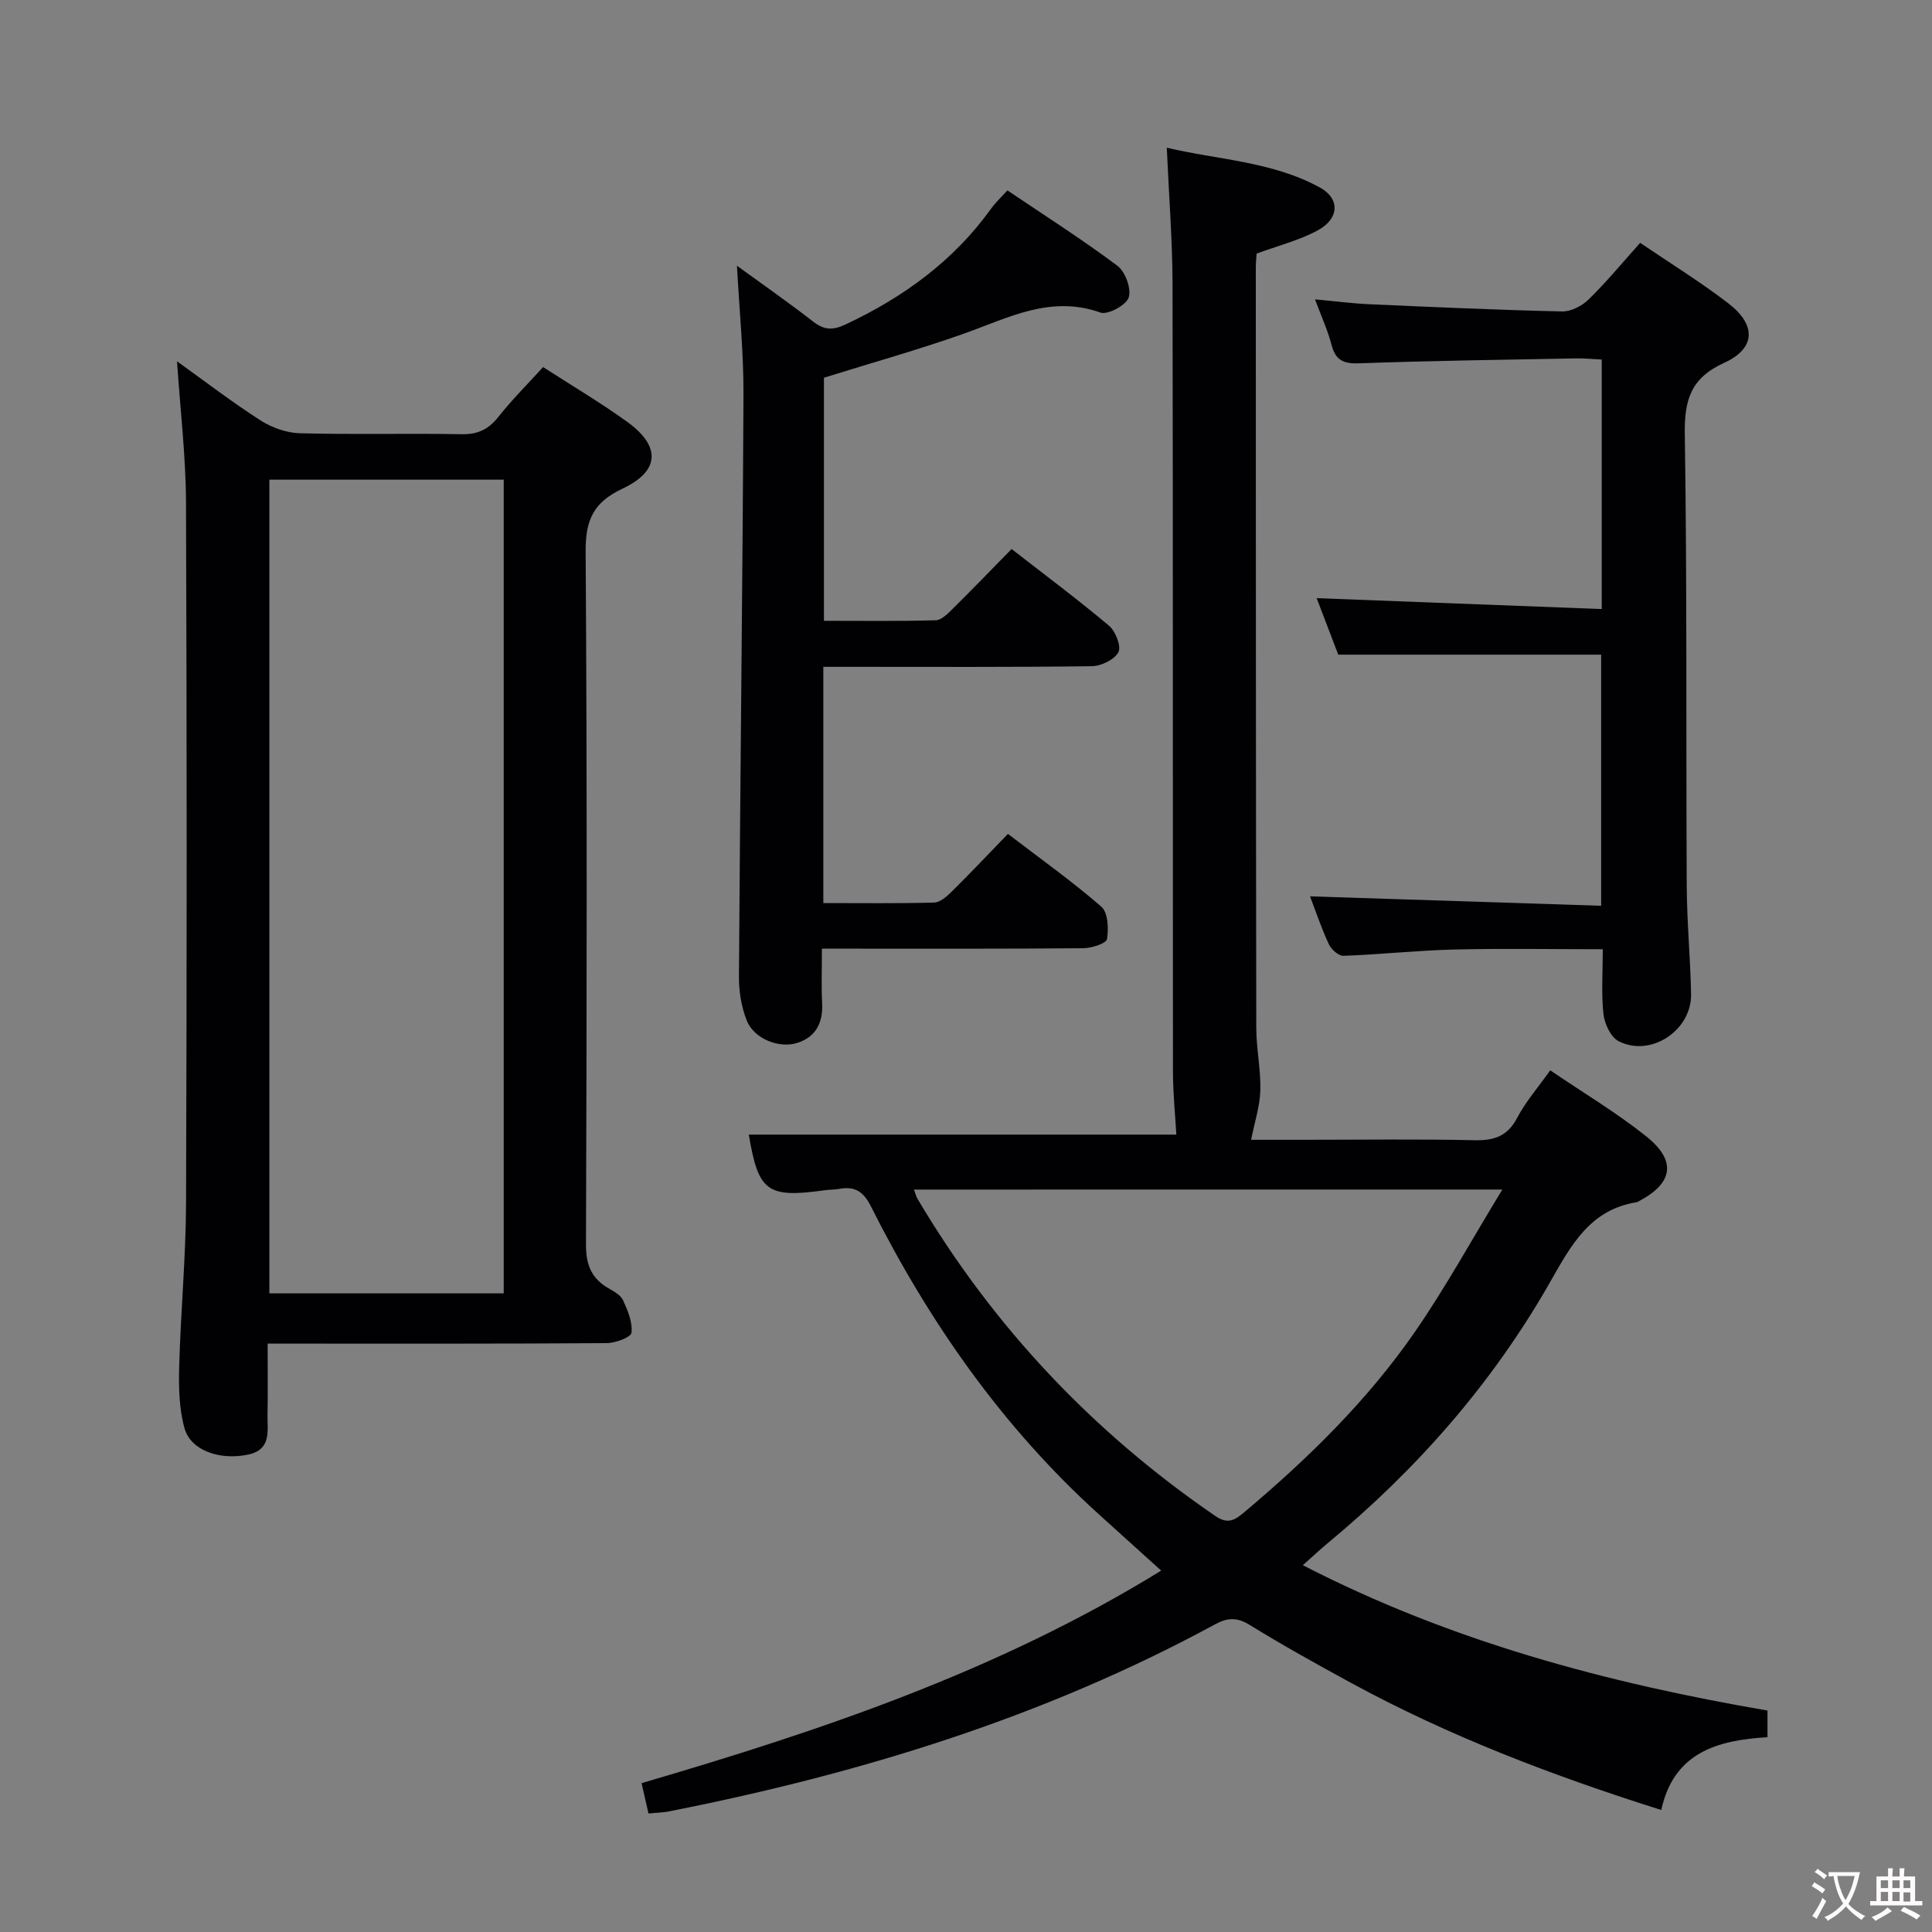 <svg enable-background="new 0 0 400 400" viewBox="0 0 400 400" xmlns="http://www.w3.org/2000/svg"><rect x="0" y="0" width="400" height="400" fill="#808080" stroke="none"/><g fill="#010103"><path d="m134.26 375.46c-.51-2.23-.91-4-1.43-6.28 37.22-10.9 73.81-23.19 107.58-44-4.55-4.11-8.71-7.85-12.85-11.61-20.02-18.11-35.19-39.84-47.25-63.81-1.56-3.1-3.33-4.2-6.53-3.62-.98.18-1.99.15-2.98.28-11.99 1.68-13.78.31-15.77-11.51h88.52c-.21-3.8-.7-8.48-.7-13.15-.05-54.31.02-108.63-.09-162.94-.02-9.12-.75-18.24-1.19-28.24 10.55 2.51 21.75 2.81 31.68 8.23 4.23 2.31 4.07 6.47-.47 8.91-3.88 2.08-8.29 3.19-12.61 4.78-.06.92-.17 1.91-.17 2.9.01 52.48.01 104.96.1 157.44.01 4.31.95 8.62.84 12.91-.09 3.26-1.17 6.5-1.91 10.23h10.73c11.83 0 23.66-.17 35.49.09 4.09.09 6.85-.8 8.86-4.63 1.75-3.33 4.29-6.24 6.85-9.84 6.83 4.65 13.7 8.74 19.89 13.68 6.34 5.07 5.54 9.7-1.55 13.42-.15.08-.29.19-.45.21-9.73 1.53-13.65 9.05-17.98 16.64-11.91 20.89-27.56 38.7-46.07 54.02-1.53 1.27-2.98 2.64-5.06 4.49 30.57 15.74 62.86 24.37 96.2 30.09v5.52c-10.31.61-19.41 3.12-21.99 15.07-22.54-7.12-44.05-15.32-64.38-26.4-7.01-3.82-14-7.7-20.79-11.89-2.65-1.63-4.57-1.58-7.23-.14-35.35 19.19-73.31 30.85-112.59 38.63-1.44.33-2.93.35-4.7.52zm54.96-129.17c.39 1.04.5 1.52.75 1.93 15.68 26.47 36.3 48.29 61.68 65.67 2.64 1.81 4.12.75 6.01-.84 13.16-11.08 25.43-23.07 35.24-37.24 6.36-9.19 11.76-19.06 18.14-29.53-41.59.01-81.47.01-121.82.01z"/><path d="m36.65 74.81c5.73 4.1 11.35 8.42 17.29 12.23 2.34 1.5 5.39 2.59 8.14 2.66 11.16.3 22.33-.01 33.49.2 3.37.06 5.57-1.01 7.62-3.6 2.78-3.51 5.97-6.69 9.25-10.3 5.82 3.76 11.81 7.29 17.42 11.34 6.98 5.04 6.8 10.17-.98 13.83-6.04 2.84-7.68 6.52-7.63 13.05.32 47.82.23 95.65.07 143.47-.01 4.15 1.12 6.98 4.64 9.02 1.14.66 2.55 1.42 3.04 2.5.97 2.12 1.99 4.56 1.74 6.72-.11.94-3.32 2.14-5.14 2.15-21.66.15-43.32.1-64.99.1-1.48 0-2.95 0-5.2 0 0 5.13.07 9.91-.02 14.69-.07 3.36.91 7.29-4.12 8.31-5.81 1.18-11.8-.86-13.08-5.51-1.12-4.06-1.21-8.52-1.09-12.79.31-11.3 1.38-22.59 1.42-33.88.17-48.32.17-96.65-.01-144.97-.04-9.59-1.19-19.16-1.86-29.22zm67.64 24.5c-16.38 0-32.32 0-48.52 0v168.47h48.52c0-56.14 0-112.06 0-168.47z"/><path d="m170.17 196.41c0 4.29-.14 7.79.04 11.26.21 3.97-1.2 6.92-5 8.21-3.8 1.3-9.06-.77-10.58-4.54-1.14-2.83-1.66-6.09-1.64-9.16.25-40.13.75-80.26.94-120.4.04-8.76-.86-17.52-1.35-26.76 5.25 3.82 10.63 7.56 15.8 11.58 2.28 1.77 4.05 1.8 6.67.58 11.98-5.62 22.35-13.14 30.14-23.97.95-1.33 2.18-2.46 3.39-3.79 7.72 5.22 15.45 10.13 22.76 15.6 1.64 1.23 2.92 4.73 2.35 6.56-.49 1.58-4.34 3.67-5.86 3.13-10.34-3.67-19.04 1.09-28.21 4.35-9.37 3.32-18.96 6-29.03 9.14v50.33c7.62 0 15.38.11 23.13-.11 1.22-.03 2.54-1.41 3.57-2.42 4.03-3.98 7.95-8.05 12.15-12.33 6.93 5.39 13.72 10.45 20.18 15.89 1.35 1.14 2.57 4.27 1.93 5.47-.81 1.54-3.55 2.87-5.48 2.9-16.66.22-33.32.13-49.98.13-1.78 0-3.57 0-5.63 0v48.91c7.73 0 15.34.1 22.93-.1 1.24-.03 2.63-1.26 3.63-2.25 3.79-3.74 7.45-7.62 11.66-11.97 6.66 5.1 13.25 9.78 19.33 15.06 1.39 1.21 1.55 4.56 1.17 6.73-.16.91-3.18 1.86-4.9 1.88-15.99.14-31.99.09-47.98.09-1.81 0-3.61 0-6.13 0z"/><path d="m271.23 185.58c20.14.65 40.03 1.29 60.27 1.95 0-17.84 0-34.76 0-51.99-17.97 0-35.99 0-54.43 0-1.43-3.75-3.01-7.87-4.47-11.7 19.8.76 39.28 1.51 59.02 2.26 0-17.85 0-34.46 0-51.66-1.85-.09-3.61-.27-5.36-.24-14.97.28-29.95.49-44.92 1.02-3.24.12-4.83-.67-5.66-3.82-.79-3.02-2.11-5.9-3.42-9.42 4.14.38 7.72.85 11.3 1.01 13.28.59 26.57 1.19 39.86 1.49 1.84.04 4.13-1.15 5.5-2.49 3.67-3.59 6.95-7.58 10.66-11.71 6.24 4.24 12.47 8.08 18.25 12.52 5.84 4.48 5.69 9.34-.86 12.32-6.9 3.14-8.26 7.66-8.15 14.77.48 31.15.24 62.31.4 93.47.04 7.48.75 14.95.9 22.43.15 7.56-8.4 13.21-15.03 9.76-1.61-.84-2.89-3.58-3.11-5.59-.47-4.24-.14-8.57-.14-13.43-10.62 0-20.73-.19-30.84.06-7.63.19-15.24 1.03-22.86 1.3-1.01.04-2.52-1.34-3.03-2.43-1.54-3.31-2.69-6.77-3.88-9.88z"/></g><path d="m377.9 391.2c-.2.3-.4.5-.6.8-.7-.6-1.4-1-2.2-1.5.2-.3.4-.5.5-.8.6.4 1.4.8 2.3 1.5zm-1.8 6.1c-.2-.2-.5-.4-.9-.6.4-.6.8-1.2 1.2-1.9s.7-1.3.9-1.9c.3.3.5.5.8.7-.7 1.3-1.4 2.6-2 3.7zm2.2-9c-.3.3-.5.5-.6.8-.6-.6-1.3-1.1-2-1.5.3-.3.5-.5.6-.7.6.5 1.3.9 2 1.4zm.3.2v-.9h2 4.5c-.3 1.3-.6 2.5-1 3.6s-.9 2.1-1.4 3c.4.5 1 1 1.6 1.4s1.2.8 1.9 1.1c-.3.2-.5.4-.8.8-.4-.3-1-.7-1.6-1.2s-1.2-1.1-1.6-1.6c-.5.6-1.1 1.1-1.7 1.6s-1.4.9-2.1 1.4c-.1-.3-.3-.5-.7-.8.6-.2 1.2-.5 1.9-1s1.4-1.1 2-1.8c-.5-.8-.9-1.6-1.2-2.5s-.6-2-.8-3.2c-.4.1-.7.1-1 .1zm2.5 2.7c.3 1 .7 1.7 1 2.2.3-.5.6-1.1 1-2s.6-1.9.9-3h-3.2-.4c.1.9.3 1.8.7 2.8z" fill="#fcfafa"/><path d="m396.5 388.5v1.5 3.6h1.5v.9c-.4 0-1 0-1.7 0h-7.9c-.5 0-.9 0-1.2 0v-.9h1.3v-3.5c0-.7 0-1.2 0-1.6h2.4c0-.8 0-1.4 0-1.7h1c0 .3-.1.8-.1 1.7h1.5c0-.8 0-1.4 0-1.7h1c0 .3-.1.9-.1 1.7zm-8.2 9.2c-.2-.3-.5-.5-.8-.8.8-.3 1.4-.6 1.9-.9s1-.7 1.4-1.1c.3.3.6.5.9.8-1.6 1-2.8 1.6-3.4 2zm2.6-6.8v-1.6h-1.5v1.6zm0 2.7v-1.9h-1.5v1.9zm2.4-2.7v-1.6h-1.5v1.6zm0 2.7v-1.9h-1.5v1.9zm.2 2 .7-.8c.4.2.9.5 1.6.8s1.3.7 1.8 1c-.3.3-.5.5-.8.8-.4-.3-1.5-1-3.3-1.8zm2-4.7v-1.6h-1.4v1.6zm0 2.8v-1.9h-1.4v1.9z" fill="#fcfafa"/></svg>